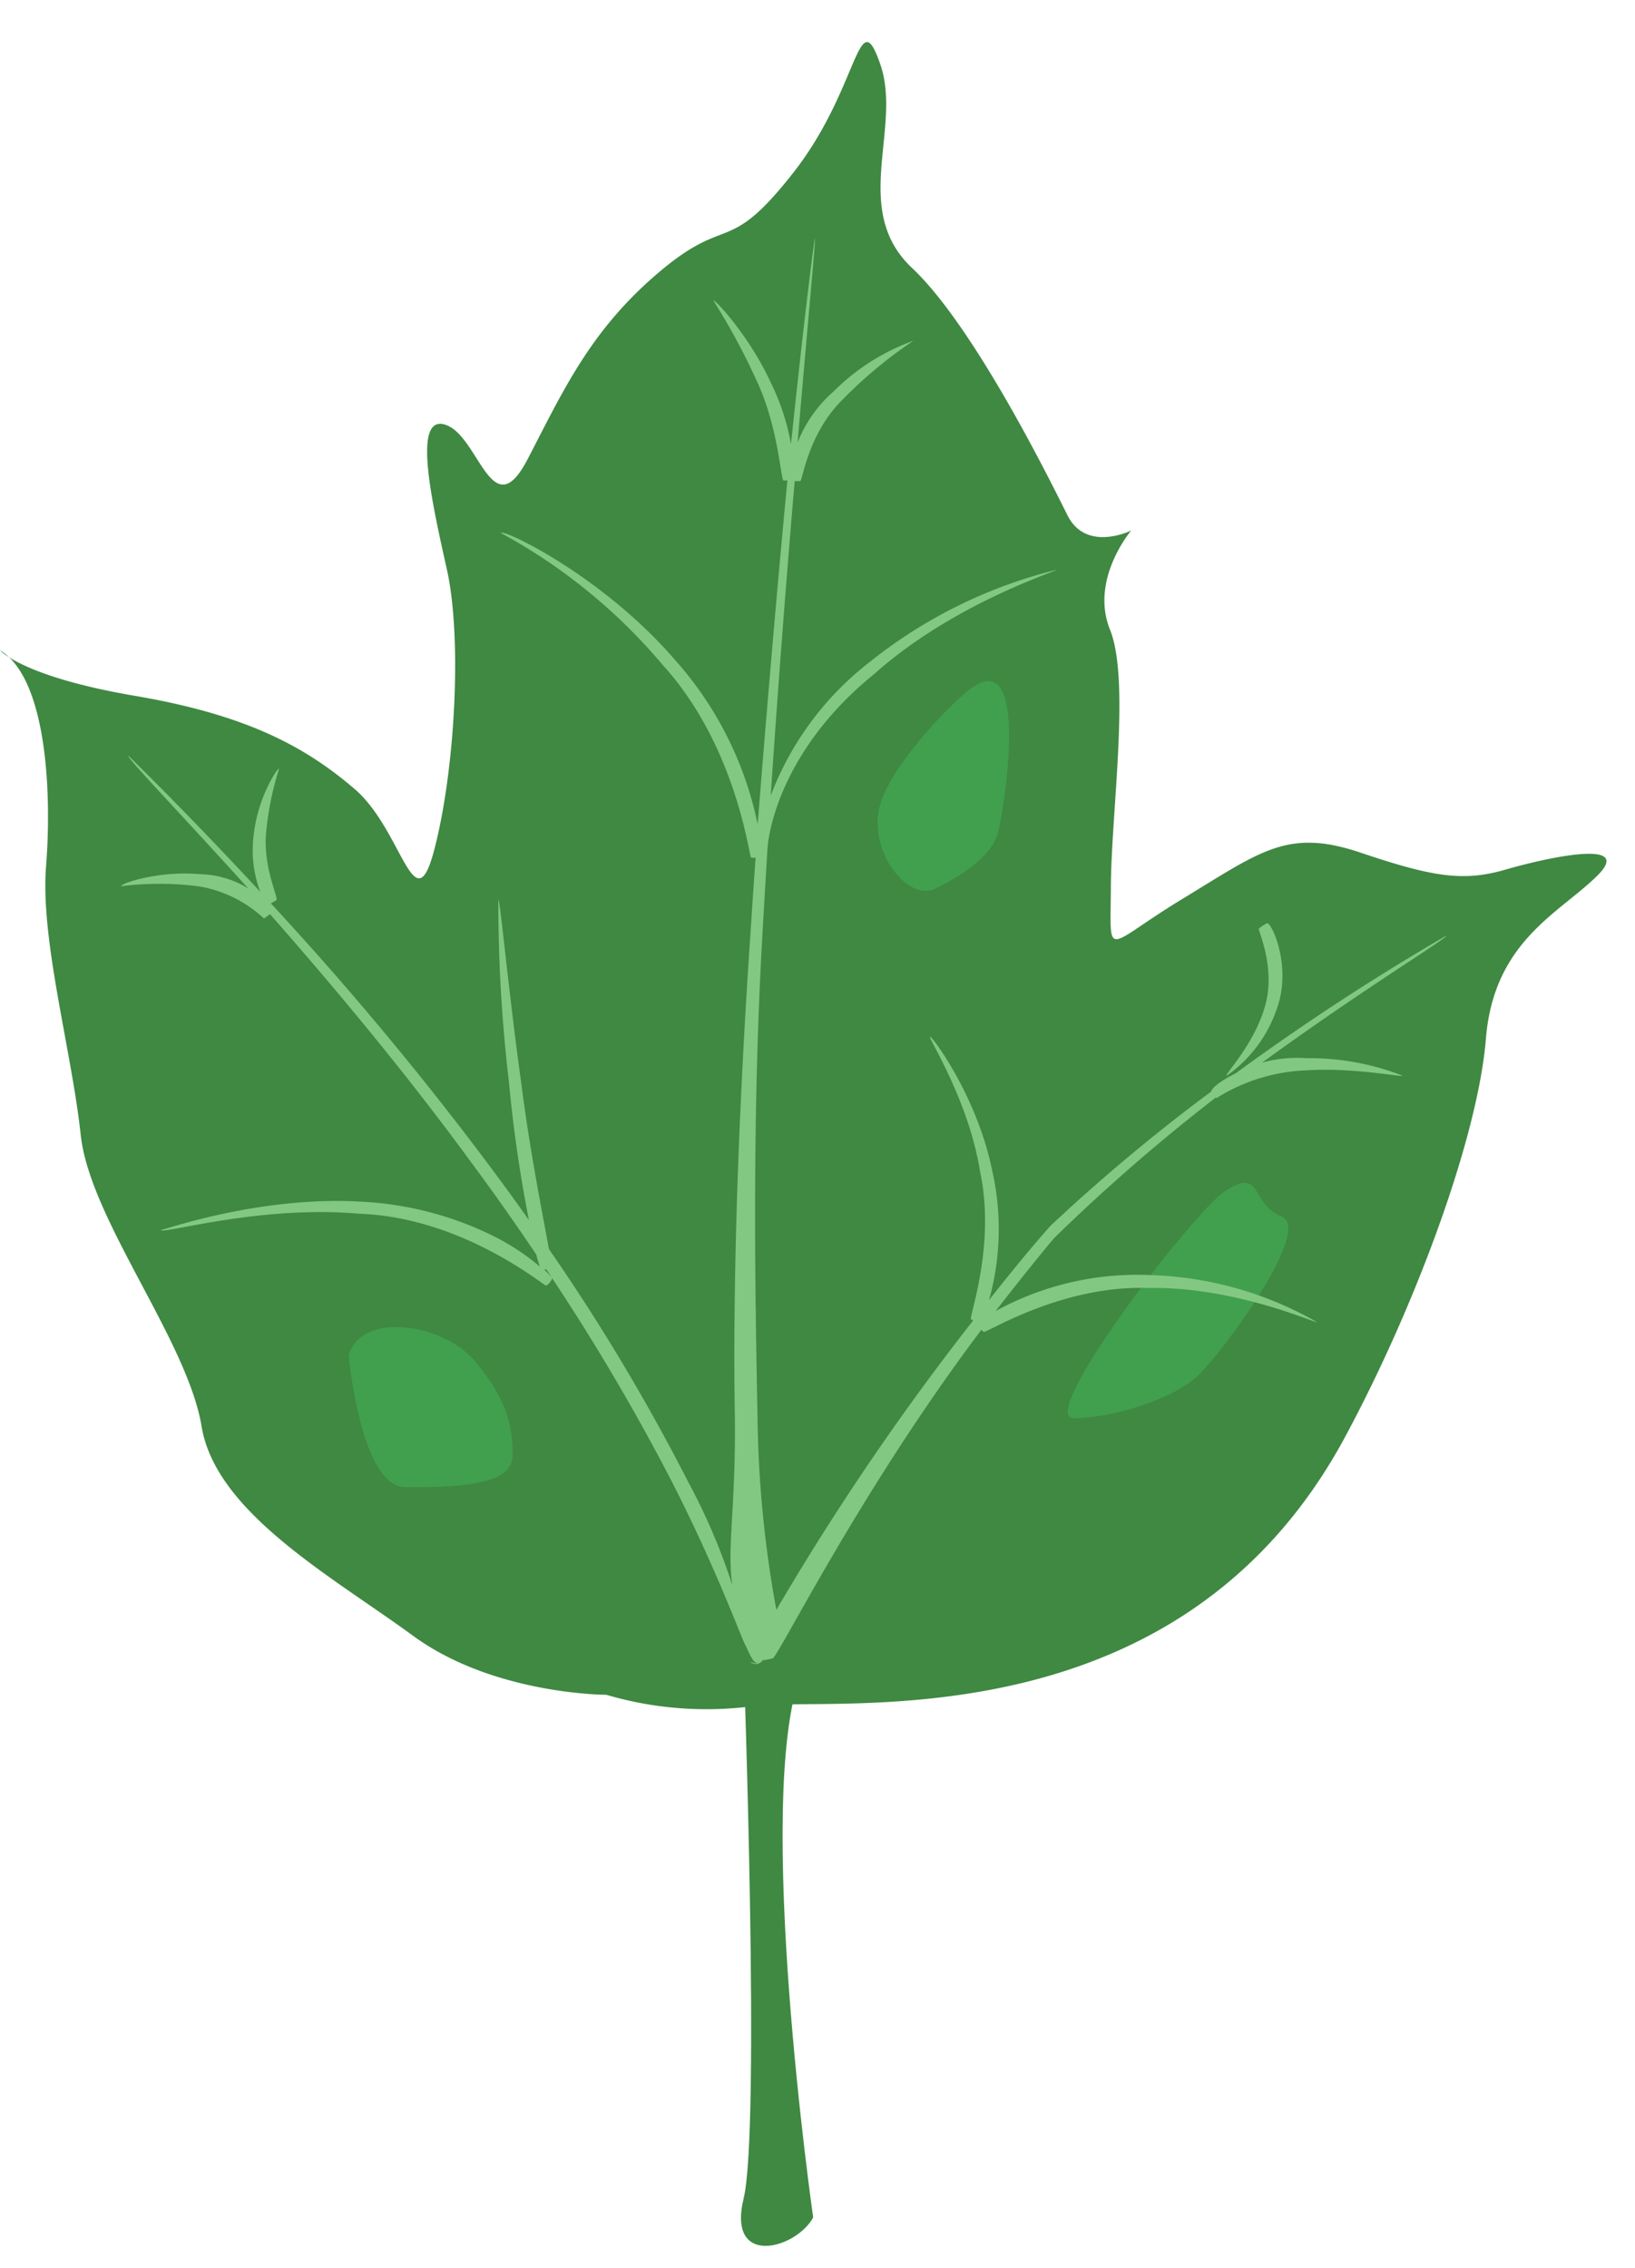 <svg xmlns="http://www.w3.org/2000/svg" viewBox="0 -3.51 136.32 189.11"><title>Depositphotos_2633635_15</title><g data-name="Layer 2"><g data-name="Layer 1"><g data-name="Layer 2"><g data-name="Layer 1-2"><path d="M50.55 137.8s-9.39 0-16.11-4.92S18 122.63 16.81 115.43 7.49 98.17 6.73 91.12s-3.38-16.3-2.89-22.41.06-15.66-3.84-18c0 0 1.87 2.2 11.26 3.8s14.23 4.28 18.29 7.75 5 11.61 6.71 4.88 2.26-17.53 1-23.17-2.92-13-.11-12.06S41 40.54 44 34.76 49.24 24 55 19.14s5.64-1.23 11.15-8.26 5.38-14.39 7.24-9.05-2.5 12.15 2.65 17S87.43 36.31 89 39.45s5.32 1.27 5.32 1.27-3.47 4.06-1.77 8.28.1 15.19.07 21.45-.64 5 5.95 1 8.79-5.92 14.89-3.86 8.6 2.41 12.05 1.41 10.81-2.62 7.67.5-8.63 5.45-9.29 13.59-5.78 22.11-11.71 33.15c-14 26.1-42.84 21.6-49.42 22.51a29.62 29.62 0 0 1-12.21-.95z" fill="#3f8942"/><path d="M67.8 181.38s-5-34.91-1-45.4l-4.8-1.12s1.41 39.14 0 44.94 4.38 4.2 5.8 1.58z" fill="#3f8942"/><path d="M81.11 53.77c-1.31.88-7.36 6.83-7.88 10.51s2.63 7.36 4.73 6.31 4.73-2.63 5.26-4.73 2.62-15.24-2.11-12.09z" fill="#41a04e"/><path d="M29.07 109.49s1 11 4.73 11 8.94 0 8.94-2.63-.52-4.73-3.15-7.88-9.47-4.17-10.52-.49z" fill="#41a04e"/><path d="M102.13 95.82c-2.77 1.84-15.77 18.92-12.62 18.92s8.41-1.58 10.51-3.68 9.46-12.09 6.83-13.14-1.56-4.2-4.72-2.1z" fill="#41a04e"/><path d="M120.57 74.51A200.24 200.24 0 0 0 103 86c-1.24.6-2 1.24-2 1.49A152.87 152.87 0 0 0 87.58 98.7c-1.77 2-3.48 4.11-5.12 6.19a21.92 21.92 0 0 0 .29-10.68c-1.24-6.29-5.1-11.43-5.22-11.28s3.24 5.29 4.2 11.32c1.27 6.06-.91 11.93-.78 12.24l.19.1a215.93 215.93 0 0 0-16.41 24.13 94.4 94.4 0 0 1-1.57-16.08c-.22-11-.44-25.07.38-39.72.14-2.52.29-5 .44-7.53s1.85-9 8.93-14.72c6.61-5.9 15.3-8.59 15.21-8.68a40.49 40.49 0 0 0-15.7 7.77 25.5 25.5 0 0 0-8.16 11.07c.64-9.57 1.35-18.67 2-26.23a3.3 3.3 0 0 0 .46 0c.19 0 .62-3.85 3.44-6.7a37.31 37.31 0 0 1 6-5 18.06 18.06 0 0 0-6.66 4.23 11 11 0 0 0-3 4.26c.87-10.23 1.52-17 1.45-17s-.92 6.79-2 17.13a19.27 19.27 0 0 0-1.72-5.2c-1.77-3.83-4.63-6.9-4.75-6.77a55.48 55.48 0 0 1 3.79 7.09c1.63 3.71 1.82 7.74 2.05 7.91h.33c-.79 8.24-1.65 18.23-2.48 28.67a29.5 29.5 0 0 0-7-13.83c-6-6.92-14.28-10.86-14.41-10.46a46.73 46.73 0 0 1 13.49 11c6.07 6.66 7.18 15.74 7.36 16.05A.87.87 0 0 0 63 68q-.22 3.08-.42 6.18c-1 14.54-1.51 29.21-1.31 40.42.08 7.79-.68 10.86-.21 14.06a51.27 51.27 0 0 0-3.65-8.55 170.08 170.08 0 0 0-11.64-19.47c-.47-2.6-1.59-8.14-2.3-13.78-1.07-7.67-1.77-15.36-1.92-15.35a127.49 127.49 0 0 0 .89 15.26 113.59 113.59 0 0 0 1.66 11.45c-1.11-1.57-2.25-3.14-3.41-4.69a269.29 269.29 0 0 0-18.11-21.72 4.69 4.69 0 0 0 .46-.26c.22-.13-1.06-2.61-.87-5.43a25.17 25.17 0 0 1 1.1-5.53c-.14-.11-1.75 2.38-2.1 5.38a9.87 9.87 0 0 0 .53 4.88c-6.4-6.91-11-11.34-11-11.36-.19.14 4 4.44 10 11.08a7.94 7.94 0 0 0-4-1.19c-3.43-.32-6.68.77-6.59 1a25.75 25.75 0 0 1 6.38 0A10.41 10.41 0 0 1 22 73.07a3.41 3.41 0 0 0 .51-.36c5.16 5.86 11.31 13.19 17 21 1.8 2.43 3.54 4.91 5.2 7.38.11.42.21.75.29 1a19.13 19.13 0 0 0-3.37-2.29 27.87 27.87 0 0 0-11.42-3.11c-8.69-.54-16.87 2.48-16.8 2.35 0 .42 8.19-2.09 16.53-1.35 8.59.3 15.28 5.92 15.6 6a1.22 1.22 0 0 0 .5-.62 181.76 181.76 0 0 1 10 17c3.91 7.68 5.86 13.29 6.18 13.73 0 0 .63 1.54.89 1.29 0 .22-.56-.07-.53 0a.7.7 0 0 0 1-.15h-.17a6.78 6.78 0 0 0 1-.17c.38.08 7.2-13.86 17.42-27.41l.17.18c.13.2 6.37-3.9 13.73-3.66 7.26-.14 14.06 3 14.06 2.84A29.71 29.71 0 0 0 96 102.81a24.52 24.52 0 0 0-13 3c1.57-2 3.2-4.08 4.88-6.08A154.68 154.68 0 0 1 101.37 88l.06.05a15 15 0 0 1 7.42-2.31c4-.27 8.06.59 8.09.44a21.3 21.3 0 0 0-8-1.46 11 11 0 0 0-3.71.37c8.77-6.38 15.52-10.4 15.34-10.58zm-75.2 27.83h.19l.44.66a8.87 8.87 0 0 0-.63-.66zm56.9-16.15a11.23 11.23 0 0 0 4.16-5.51c1.33-3.55-.4-7.29-.79-7.21a3.11 3.11 0 0 0-.67.44c-.18 0 1.43 3.13.52 6.41s-3.4 5.74-3.22 5.86z" fill="#83c882"/></g></g></g></g></svg>